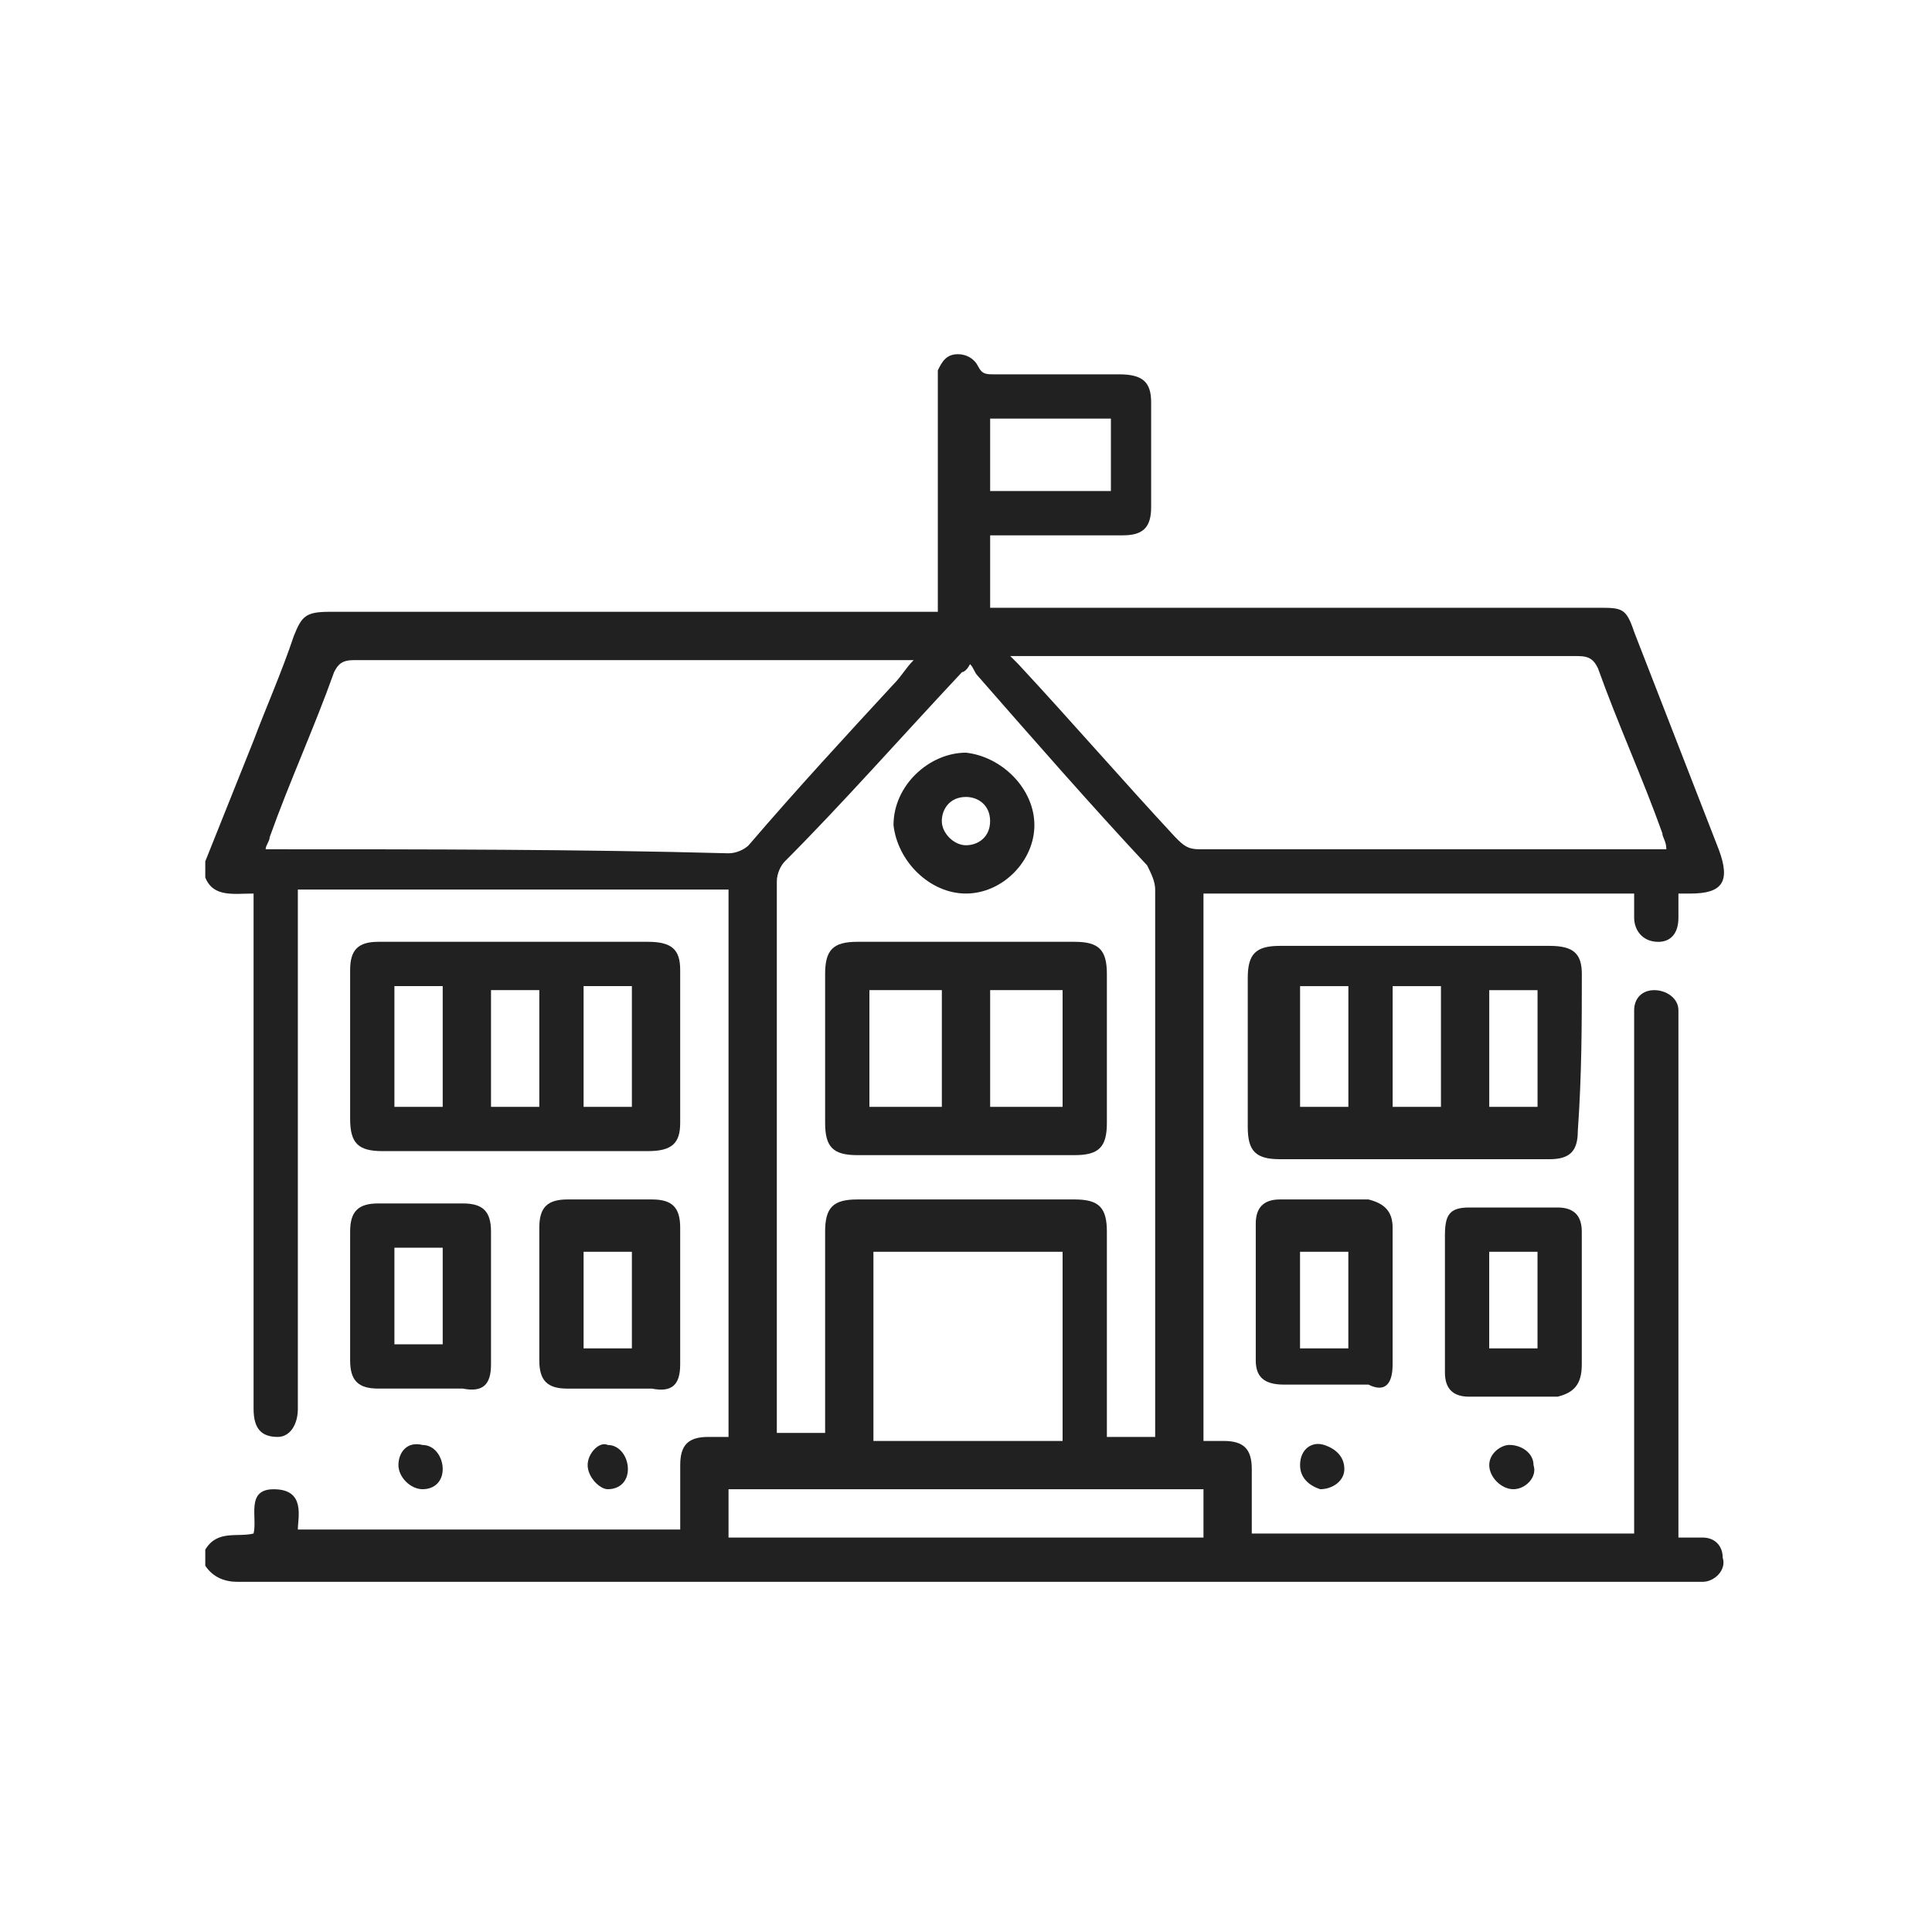 <svg width="48" height="48" viewBox="0 0 48 48" fill="none" xmlns="http://www.w3.org/2000/svg">
<path d="M42.3 38.2C42.1 38.2 41.9 38.2 41.7 38.2C41.7 38 41.7 37.8 41.7 37.7C41.7 33.6 41.7 29.6 41.7 25.5C41.7 25.4 41.7 25.3 41.7 25.1C41.7 24.8 41.4 24.6 41.1 24.6C40.8 24.6 40.6 24.8 40.6 25.1C40.6 25.2 40.6 25.3 40.6 25.5C40.6 29.6 40.6 33.6 40.6 37.7C40.6 37.8 40.6 38 40.6 38.1C37.4 38.1 34.3 38.1 31.1 38.1C31.1 37.5 31.1 37 31.1 36.5C31.1 36 30.9 35.8 30.4 35.8C30.2 35.8 30.1 35.8 29.9 35.8C29.9 31.2 29.9 26.7 29.9 22.2C33.5 22.2 37 22.2 40.6 22.2C40.6 22.4 40.6 22.6 40.6 22.8C40.6 23.1 40.8 23.4 41.2 23.4C41.5 23.4 41.7 23.2 41.7 22.8C41.7 22.6 41.7 22.4 41.7 22.2C41.8 22.2 41.9 22.2 42 22.2C42.8 22.2 43 21.9 42.7 21.1C42 19.3 41.3 17.5 40.6 15.7C40.4 15.1 40.3 15.1 39.7 15.1C34.8 15.1 30 15.1 25.1 15.1C24.9 15.1 24.8 15.1 24.6 15.1C24.6 14.5 24.6 13.9 24.6 13.3C24.8 13.3 24.9 13.3 25 13.3C26 13.3 27 13.3 27.9 13.3C28.4 13.3 28.6 13.1 28.6 12.6C28.6 11.7 28.6 10.9 28.6 10C28.6 9.5 28.4 9.3 27.8 9.3C26.8 9.3 25.8 9.3 24.7 9.3C24.5 9.3 24.4 9.3 24.3 9.1C24.2 8.9 24 8.8 23.8 8.8C23.5 8.8 23.4 9 23.3 9.2C23.3 9.3 23.3 9.5 23.3 9.6C23.3 11.3 23.3 13.1 23.3 14.8C23.3 14.9 23.3 15.1 23.3 15.2C23.1 15.2 23 15.2 22.8 15.2C17.9 15.2 13.1 15.2 8.2 15.2C7.6 15.2 7.5 15.3 7.3 15.8C7 16.7 6.6 17.6 6.3 18.4C5.9 19.4 5.5 20.4 5.1 21.4C5.1 21.5 5.1 21.6 5.1 21.8C5.3 22.3 5.8 22.2 6.3 22.2C6.3 22.3 6.3 22.5 6.3 22.6C6.3 26.7 6.3 30.7 6.3 34.8C6.3 34.9 6.3 34.9 6.3 35C6.3 35.5 6.5 35.7 6.9 35.7C7.2 35.7 7.4 35.4 7.4 35C7.4 30.9 7.4 26.8 7.4 22.6C7.4 22.5 7.4 22.3 7.4 22.1C11 22.1 14.5 22.1 18.1 22.1C18.1 26.6 18.1 31.1 18.1 35.7C18 35.7 17.8 35.7 17.6 35.7C17.1 35.7 16.9 35.9 16.9 36.4C16.9 36.9 16.9 37.5 16.9 38C13.7 38 10.6 38 7.4 38C7.4 37.7 7.6 37 6.8 37C6.1 37 6.4 37.7 6.3 38.1C5.9 38.2 5.4 38 5.1 38.5C5.1 38.6 5.1 38.7 5.1 38.9C5.3 39.2 5.6 39.3 5.9 39.3C17.9 39.3 29.9 39.3 42 39.3C42.1 39.3 42.2 39.3 42.3 39.3C42.6 39.3 42.9 39 42.8 38.7C42.8 38.4 42.6 38.2 42.3 38.2ZM25.7 16.3C30.2 16.3 34.7 16.3 39.2 16.3C39.5 16.3 39.6 16.4 39.7 16.6C40.2 18 40.8 19.3 41.3 20.7C41.3 20.8 41.4 20.9 41.4 21.1C41.2 21.1 41.1 21.1 41 21.1C37.3 21.1 33.6 21.1 29.8 21.1C29.5 21.1 29.4 21 29.2 20.8C27.9 19.4 26.6 17.9 25.3 16.5C25.3 16.5 25.2 16.4 25.1 16.3C25.5 16.3 25.6 16.3 25.7 16.3ZM24.6 10.4C25.6 10.4 26.6 10.4 27.6 10.4C27.6 11 27.6 11.6 27.6 12.2C26.6 12.2 25.6 12.2 24.6 12.2C24.6 11.6 24.6 11 24.6 10.4ZM23.9 16.7C23.9 16.7 24 16.7 24.1 16.5C24.2 16.6 24.2 16.7 24.3 16.8C25.7 18.4 27.1 20 28.5 21.5C28.6 21.7 28.7 21.9 28.7 22.1C28.7 26.5 28.7 30.9 28.7 35.3C28.7 35.4 28.7 35.6 28.7 35.7C28.3 35.7 27.9 35.7 27.5 35.7C27.5 35.6 27.5 35.4 27.5 35.3C27.5 33.7 27.5 32.2 27.5 30.6C27.5 30 27.3 29.8 26.7 29.8C24.9 29.8 23.1 29.8 21.3 29.8C20.7 29.8 20.5 30 20.5 30.6C20.5 32.1 20.5 33.7 20.5 35.2C20.5 35.3 20.5 35.5 20.5 35.6C20.1 35.6 19.7 35.6 19.3 35.6C19.3 35.5 19.3 35.3 19.3 35.2C19.3 30.8 19.3 26.4 19.3 21.9C19.3 21.7 19.4 21.5 19.5 21.4C20.9 20 22.4 18.3 23.9 16.7ZM26.4 31.1C26.4 32.7 26.4 34.2 26.4 35.8C24.8 35.8 23.3 35.8 21.7 35.8C21.7 34.2 21.7 32.7 21.7 31.1C23.2 31.1 24.8 31.1 26.4 31.1ZM6.8 21.1C6.7 21.1 6.7 21.1 6.6 21.1C6.6 21 6.7 20.9 6.7 20.8C7.2 19.4 7.8 18.1 8.3 16.7C8.4 16.5 8.5 16.4 8.8 16.4C13.3 16.4 17.8 16.4 22.3 16.4C22.4 16.4 22.5 16.4 22.7 16.4C22.5 16.6 22.4 16.8 22.2 17C21 18.3 19.8 19.6 18.6 21C18.5 21.1 18.3 21.2 18.1 21.2C14.4 21.1 10.6 21.1 6.8 21.1ZM29.9 38.2C26 38.2 22 38.2 18.1 38.2C18.1 37.8 18.1 37.4 18.1 37C22.1 37 26 37 29.9 37C29.9 37.4 29.9 37.8 29.9 38.2Z" fill="black" fill-opacity="0.87"/>
<path d="M39.3 24.2C39.3 23.7 39.1 23.5 38.5 23.5C36.3 23.5 34.1 23.5 31.8 23.5C31.2 23.5 31 23.7 31 24.3C31 25.5 31 26.8 31 28C31 28.6 31.2 28.8 31.8 28.8C32.9 28.8 34 28.8 35.1 28.8C36.2 28.8 37.4 28.8 38.5 28.8C39 28.8 39.2 28.6 39.2 28.1C39.3 26.7 39.3 25.4 39.3 24.2ZM33.5 27.5C33.1 27.5 32.7 27.5 32.3 27.5C32.3 26.5 32.3 25.5 32.3 24.5C32.7 24.5 33.1 24.5 33.5 24.5C33.5 25.6 33.5 26.5 33.5 27.5ZM35.8 27.5C35.4 27.5 35 27.5 34.6 27.5C34.6 26.5 34.6 25.5 34.6 24.5C35 24.5 35.4 24.5 35.8 24.5C35.8 25.6 35.8 26.5 35.8 27.5ZM38.2 27.5C37.8 27.5 37.4 27.5 37 27.5C37 26.5 37 25.6 37 24.6C37.4 24.6 37.8 24.6 38.2 24.6C38.2 25.6 38.2 26.5 38.2 27.5Z" fill="black" fill-opacity="0.87"/>
<path d="M39.299 33.9C39.299 32.8 39.299 31.7 39.299 30.6C39.299 30.2 39.099 30 38.699 30C37.999 30 37.199 30 36.499 30C35.999 30 35.899 30.2 35.899 30.7C35.899 31.3 35.899 31.8 35.899 32.4C35.899 33 35.899 33.5 35.899 34.1C35.899 34.5 36.099 34.7 36.499 34.7C37.199 34.7 37.899 34.7 38.699 34.7C39.099 34.6 39.299 34.4 39.299 33.9ZM38.199 33.5C37.799 33.5 37.399 33.5 36.999 33.5C36.999 32.7 36.999 31.9 36.999 31.1C37.399 31.1 37.799 31.1 38.199 31.1C38.199 31.9 38.199 32.6 38.199 33.5Z" fill="black" fill-opacity="0.87"/>
<path d="M34.599 33.9C34.599 33.3 34.599 32.8 34.599 32.2C34.599 31.6 34.599 31.1 34.599 30.5C34.599 30.1 34.399 29.9 33.999 29.8C33.299 29.8 32.499 29.8 31.799 29.8C31.399 29.8 31.199 30 31.199 30.4C31.199 31.5 31.199 32.7 31.199 33.8C31.199 34.2 31.399 34.4 31.899 34.4C32.599 34.4 33.299 34.4 33.999 34.4C34.399 34.6 34.599 34.4 34.599 33.9ZM33.499 33.5C33.099 33.5 32.699 33.5 32.299 33.5C32.299 32.7 32.299 31.9 32.299 31.1C32.699 31.1 33.099 31.1 33.499 31.1C33.499 31.9 33.499 32.6 33.499 33.5Z" fill="black" fill-opacity="0.87"/>
<path d="M32.3 36.4C32.3 36.7 32.5 36.9 32.8 36.999C33.1 36.999 33.4 36.8 33.4 36.499C33.4 36.2 33.2 35.999 32.9 35.9C32.6 35.8 32.3 35.999 32.3 36.4Z" fill="black" fill-opacity="0.87"/>
<path d="M37 36.399C37 36.699 37.3 36.999 37.6 36.999C37.9 36.999 38.2 36.699 38.1 36.399C38.1 36.099 37.8 35.899 37.5 35.899C37.3 35.899 37 36.099 37 36.399Z" fill="black" fill-opacity="0.87"/>
<path d="M16.099 23.399C13.899 23.399 11.599 23.399 9.399 23.399C8.899 23.399 8.699 23.599 8.699 24.099C8.699 25.299 8.699 26.599 8.699 27.799C8.699 28.399 8.899 28.599 9.499 28.599C10.599 28.599 11.699 28.599 12.799 28.599C13.899 28.599 14.999 28.599 16.099 28.599C16.699 28.599 16.899 28.399 16.899 27.899C16.899 26.599 16.899 25.399 16.899 24.099C16.899 23.599 16.699 23.399 16.099 23.399ZM10.999 27.499C10.599 27.499 10.199 27.499 9.799 27.499C9.799 26.499 9.799 25.599 9.799 24.499C10.199 24.499 10.599 24.499 10.999 24.499C10.999 25.599 10.999 26.499 10.999 27.499ZM13.399 27.499C12.999 27.499 12.599 27.499 12.199 27.499C12.199 26.499 12.199 25.499 12.199 24.599C12.599 24.599 12.999 24.599 13.399 24.599C13.399 25.599 13.399 26.499 13.399 27.499ZM15.699 27.499C15.299 27.499 14.899 27.499 14.499 27.499C14.499 26.499 14.499 25.499 14.499 24.499C14.899 24.499 15.299 24.499 15.699 24.499C15.699 25.599 15.699 26.499 15.699 27.499Z" fill="black" fill-opacity="0.87"/>
<path d="M12.199 33.899C12.199 33.299 12.199 32.799 12.199 32.199C12.199 31.699 12.199 31.099 12.199 30.599C12.199 30.099 11.999 29.899 11.499 29.899C10.799 29.899 10.099 29.899 9.399 29.899C8.899 29.899 8.699 30.099 8.699 30.599C8.699 31.699 8.699 32.799 8.699 33.799C8.699 34.299 8.899 34.499 9.399 34.499C10.099 34.499 10.799 34.499 11.499 34.499C11.999 34.599 12.199 34.399 12.199 33.899ZM10.999 33.399C10.599 33.399 10.199 33.399 9.799 33.399C9.799 32.599 9.799 31.799 9.799 30.999C10.199 30.999 10.599 30.999 10.999 30.999C10.999 31.899 10.999 32.599 10.999 33.399Z" fill="black" fill-opacity="0.87"/>
<path d="M16.899 33.9C16.899 33.3 16.899 32.8 16.899 32.2C16.899 31.6 16.899 31.1 16.899 30.5C16.899 30 16.699 29.8 16.199 29.8C15.499 29.8 14.799 29.8 14.099 29.8C13.599 29.8 13.399 30 13.399 30.5C13.399 31.6 13.399 32.7 13.399 33.8C13.399 34.3 13.599 34.5 14.099 34.5C14.799 34.5 15.499 34.5 16.199 34.5C16.699 34.6 16.899 34.4 16.899 33.9ZM15.699 33.5C15.299 33.5 14.899 33.5 14.499 33.5C14.499 32.7 14.499 31.9 14.499 31.1C14.899 31.1 15.299 31.1 15.699 31.1C15.699 31.9 15.699 32.6 15.699 33.5Z" fill="black" fill-opacity="0.87"/>
<path d="M9.899 36.4C9.899 36.7 10.199 36.999 10.499 36.999C10.799 36.999 10.999 36.8 10.999 36.499C10.999 36.2 10.799 35.9 10.499 35.9C10.099 35.8 9.899 36.099 9.899 36.4Z" fill="black" fill-opacity="0.87"/>
<path d="M14.6 36.4C14.6 36.7 14.9 36.999 15.1 36.999C15.4 36.999 15.6 36.8 15.6 36.499C15.6 36.2 15.4 35.9 15.1 35.9C14.9 35.8 14.6 36.099 14.6 36.4Z" fill="black" fill-opacity="0.87"/>
<path d="M21.3 28.699C23.1 28.699 24.9 28.699 26.7 28.699C27.3 28.699 27.5 28.499 27.5 27.899C27.5 26.699 27.5 25.399 27.5 24.199C27.5 23.599 27.3 23.399 26.7 23.399C25.8 23.399 24.9 23.399 24 23.399C23.1 23.399 22.2 23.399 21.3 23.399C20.7 23.399 20.5 23.599 20.5 24.199C20.5 25.399 20.5 26.699 20.5 27.899C20.5 28.499 20.7 28.699 21.3 28.699ZM24.6 24.599C25.2 24.599 25.8 24.599 26.4 24.599C26.4 25.599 26.4 26.599 26.4 27.499C25.8 27.499 25.2 27.499 24.6 27.499C24.6 26.599 24.6 25.599 24.6 24.599ZM21.6 24.599C22.2 24.599 22.8 24.599 23.4 24.599C23.4 25.599 23.4 26.499 23.4 27.499C22.8 27.499 22.2 27.499 21.6 27.499C21.6 26.599 21.6 25.599 21.6 24.599Z" fill="black" fill-opacity="0.87"/>
<path d="M23.999 22.2C24.899 22.2 25.699 21.4 25.699 20.5C25.699 19.6 24.899 18.8 23.999 18.7C23.099 18.7 22.199 19.5 22.199 20.5C22.299 21.4 23.099 22.2 23.999 22.2ZM23.999 19.8C24.299 19.8 24.599 20 24.599 20.4C24.599 20.8 24.299 21 23.999 21C23.699 21 23.399 20.7 23.399 20.4C23.399 20.1 23.599 19.8 23.999 19.8Z" fill="black" fill-opacity="0.87"/>
</svg>
